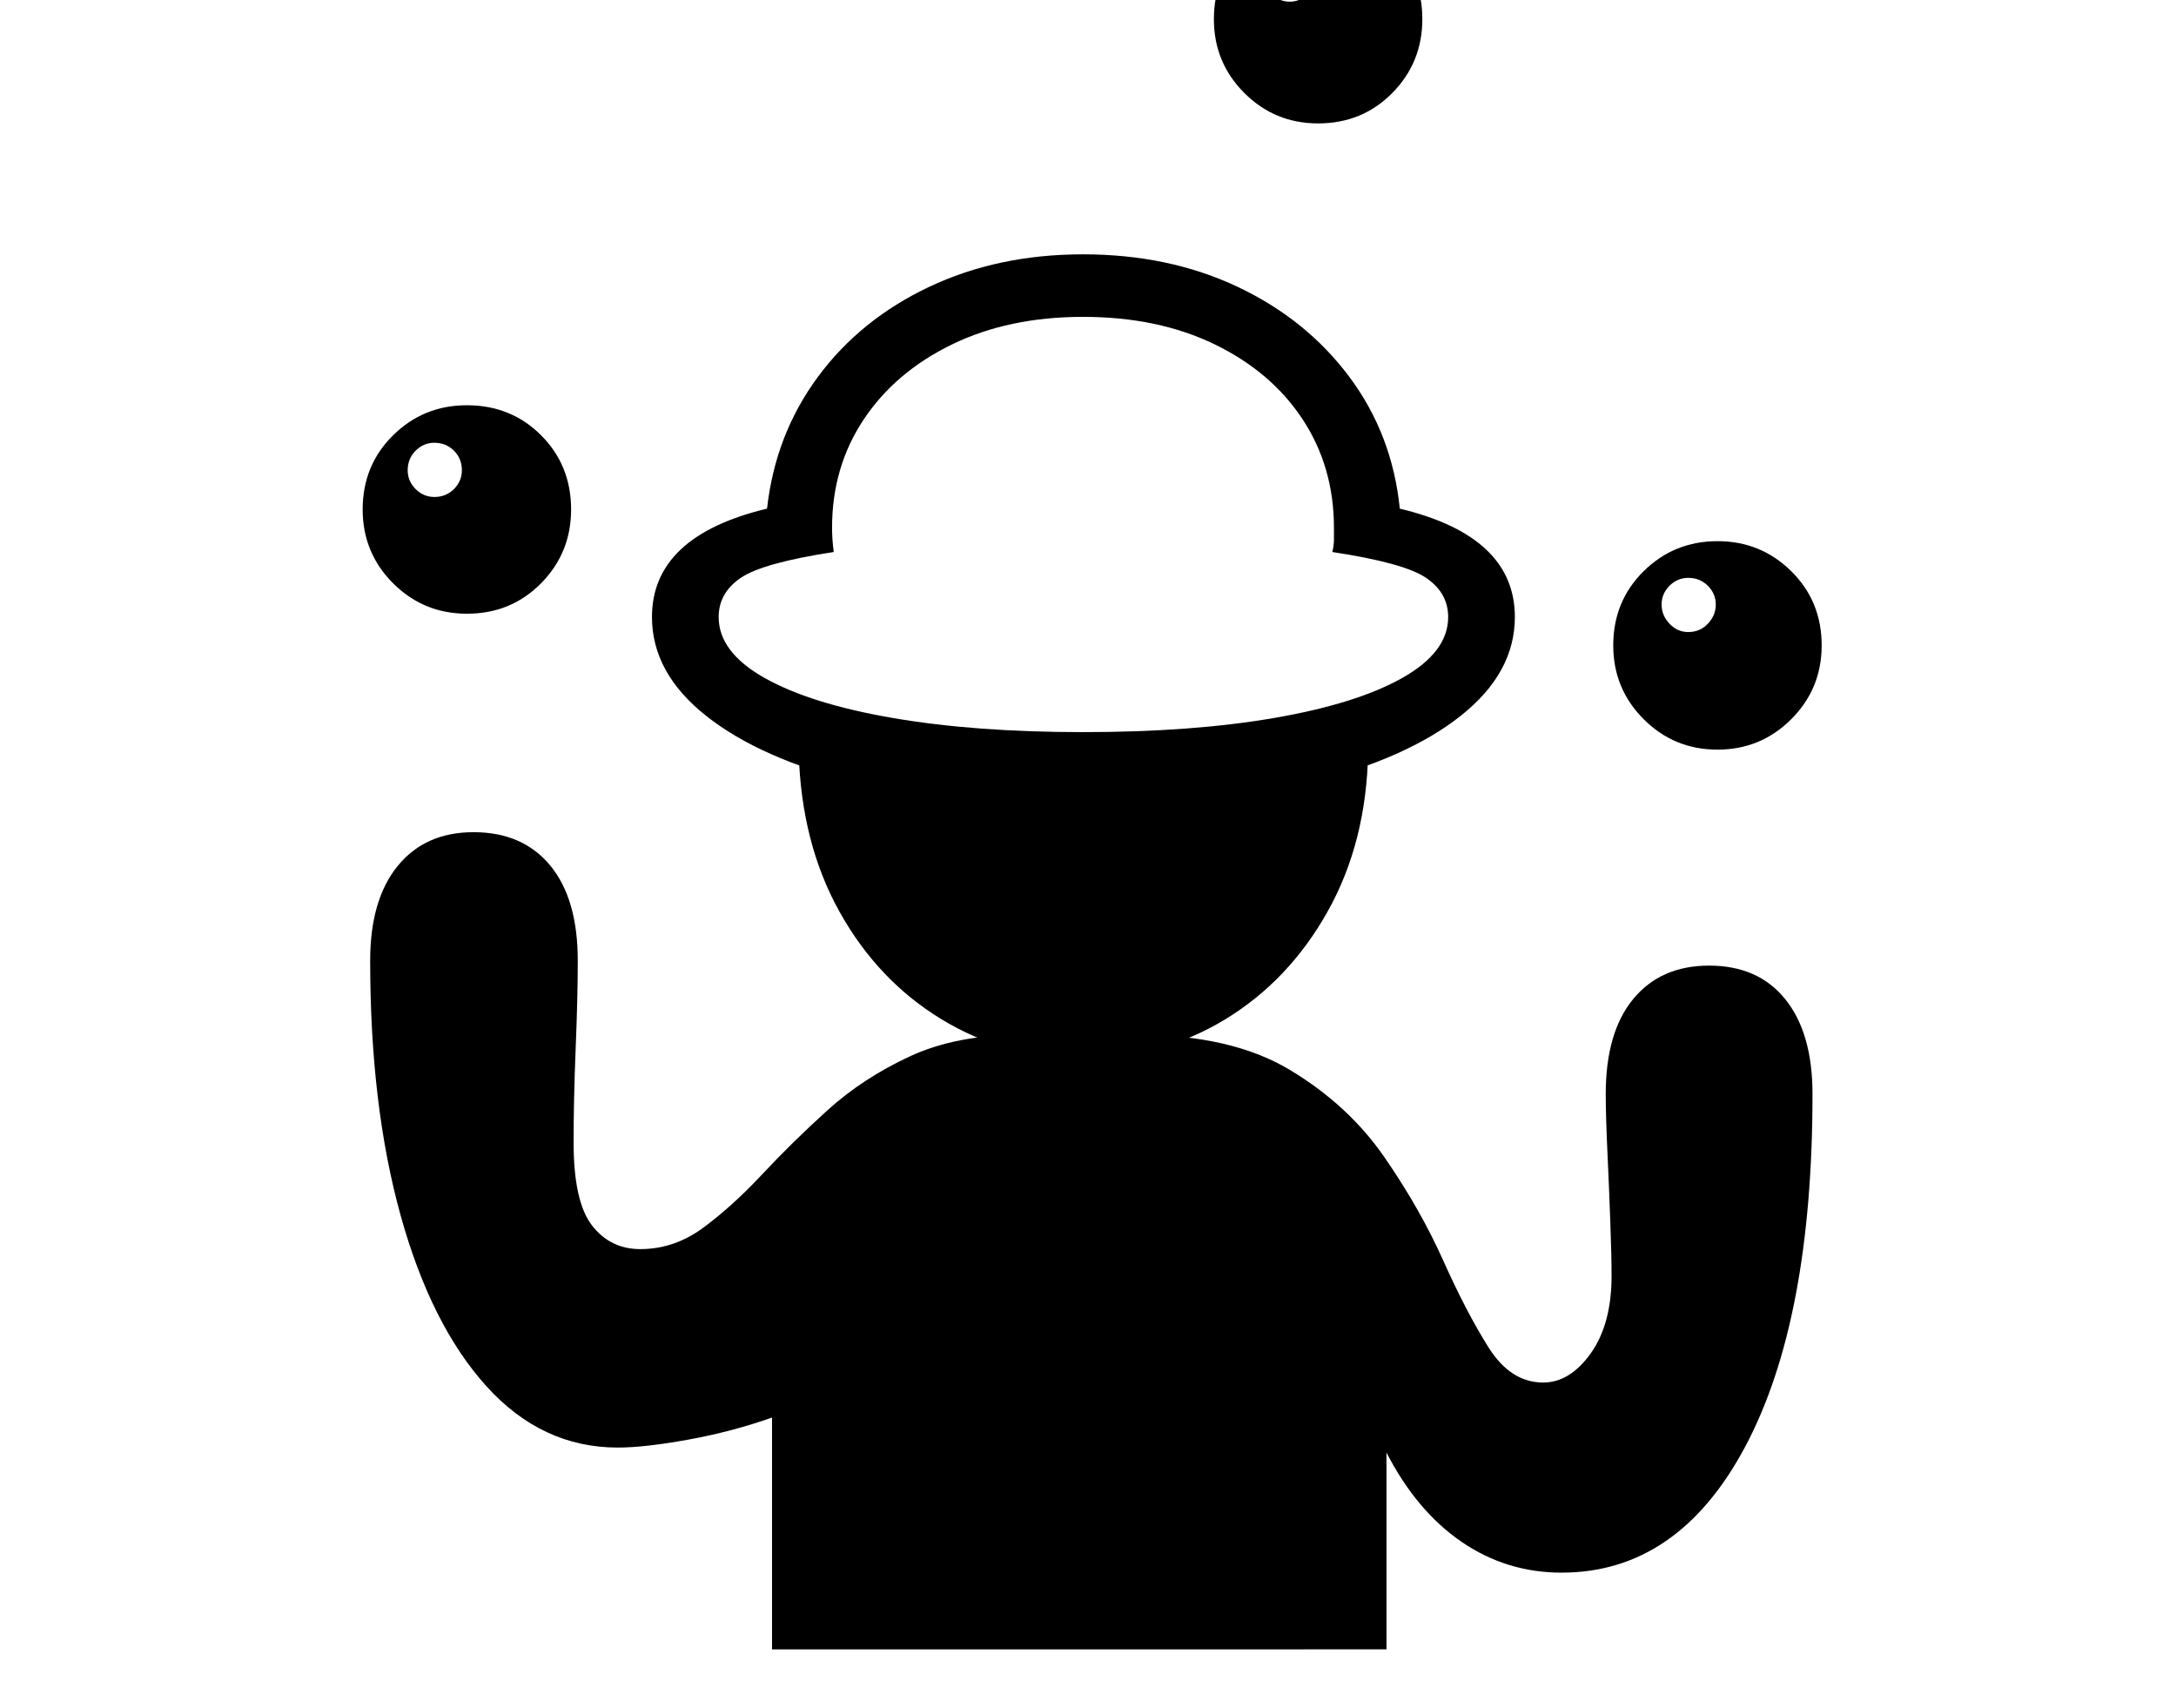 <svg xmlns="http://www.w3.org/2000/svg" viewBox="-10 0 2610 2048"><path d="M916 1978v-278q-48 17-100.5 26.5T731 1736q-91 0-157.5-73.5t-103-205T434 1152q0-73 33-113.5t91-40.5q59 0 92 40t33 114q0 43-2.5 105t-2.5 113q0 71 22 99.5t58 28.5q41 0 76-26t70.5-64 78-76.5 98.5-64.5 133-26h141q112 0 182 42t113 104 71 124.5 54.5 104.5 65.5 42q32 0 57-35t25-93q0-23-1.5-64.5t-3.5-84.5-2-69q0-74 33-114t91-40q59 0 91.5 40.5T2164 1312q0 271-80.5 422.5T1863 1886q-66 0-120-37t-90-107v236zM550 736q-52 0-88.5-36.5T425 611q0-53 36.5-89t88.5-36q53 0 89 36t36 89q0 52-36 88.5T550 736zm-39-140q14 0 23.5-9.5T544 564q0-14-9.5-23.5T511 531q-13 0-22.5 9.5T479 564q0 13 9.5 22.5T511 596zm778 673q-93 0-169.5-46.5t-122.5-129T948 902q173 27 343.5 28.5T1631 902q-2 108-48.5 191t-123 129.5T1289 1269zm0-301q-154 0-270.5-29T837 858.5 772 740q0-97 138-130 10-89 61-158t133.5-108 184.5-39q103 0 185.5 39t134 108 60.5 158q138 33 138 130 0 67-65 118.5T1560.5 939 1289 968zm0-90q131 0 229.5-17t153.5-48 55-73q0-29-26.5-47T1588 662q2-8 2-15v-14q0-73-37.5-130T1447 413t-158-33q-89 0-157 33t-106 90-38 130q0 7 .5 14t1.5 15q-85 13-111.5 31T852 740q0 42 55 73t153.5 48 228.5 17zm761 21q-52 0-88.5-36.5T1925 774q0-53 36.5-89t88.5-36 88.5 36 36.5 89q0 52-36.5 88.5T2050 899zm-35-141q14 0 23.5-10t9.5-23-9.5-22.5-23.5-9.5q-13 0-22.5 9.5T1983 725t9.5 23 22.5 10zm-444-610q-52 0-88.5-36.5T1446 23q0-53 36.5-89t88.5-36q53 0 89 36t36 89q0 52-36 88.5t-89 36.5zM1537 2q13 0 22.5-10t9.5-23-9.5-22.5T1537-63t-23 9.5-10 22.5 10 23 23 10z"/></svg>